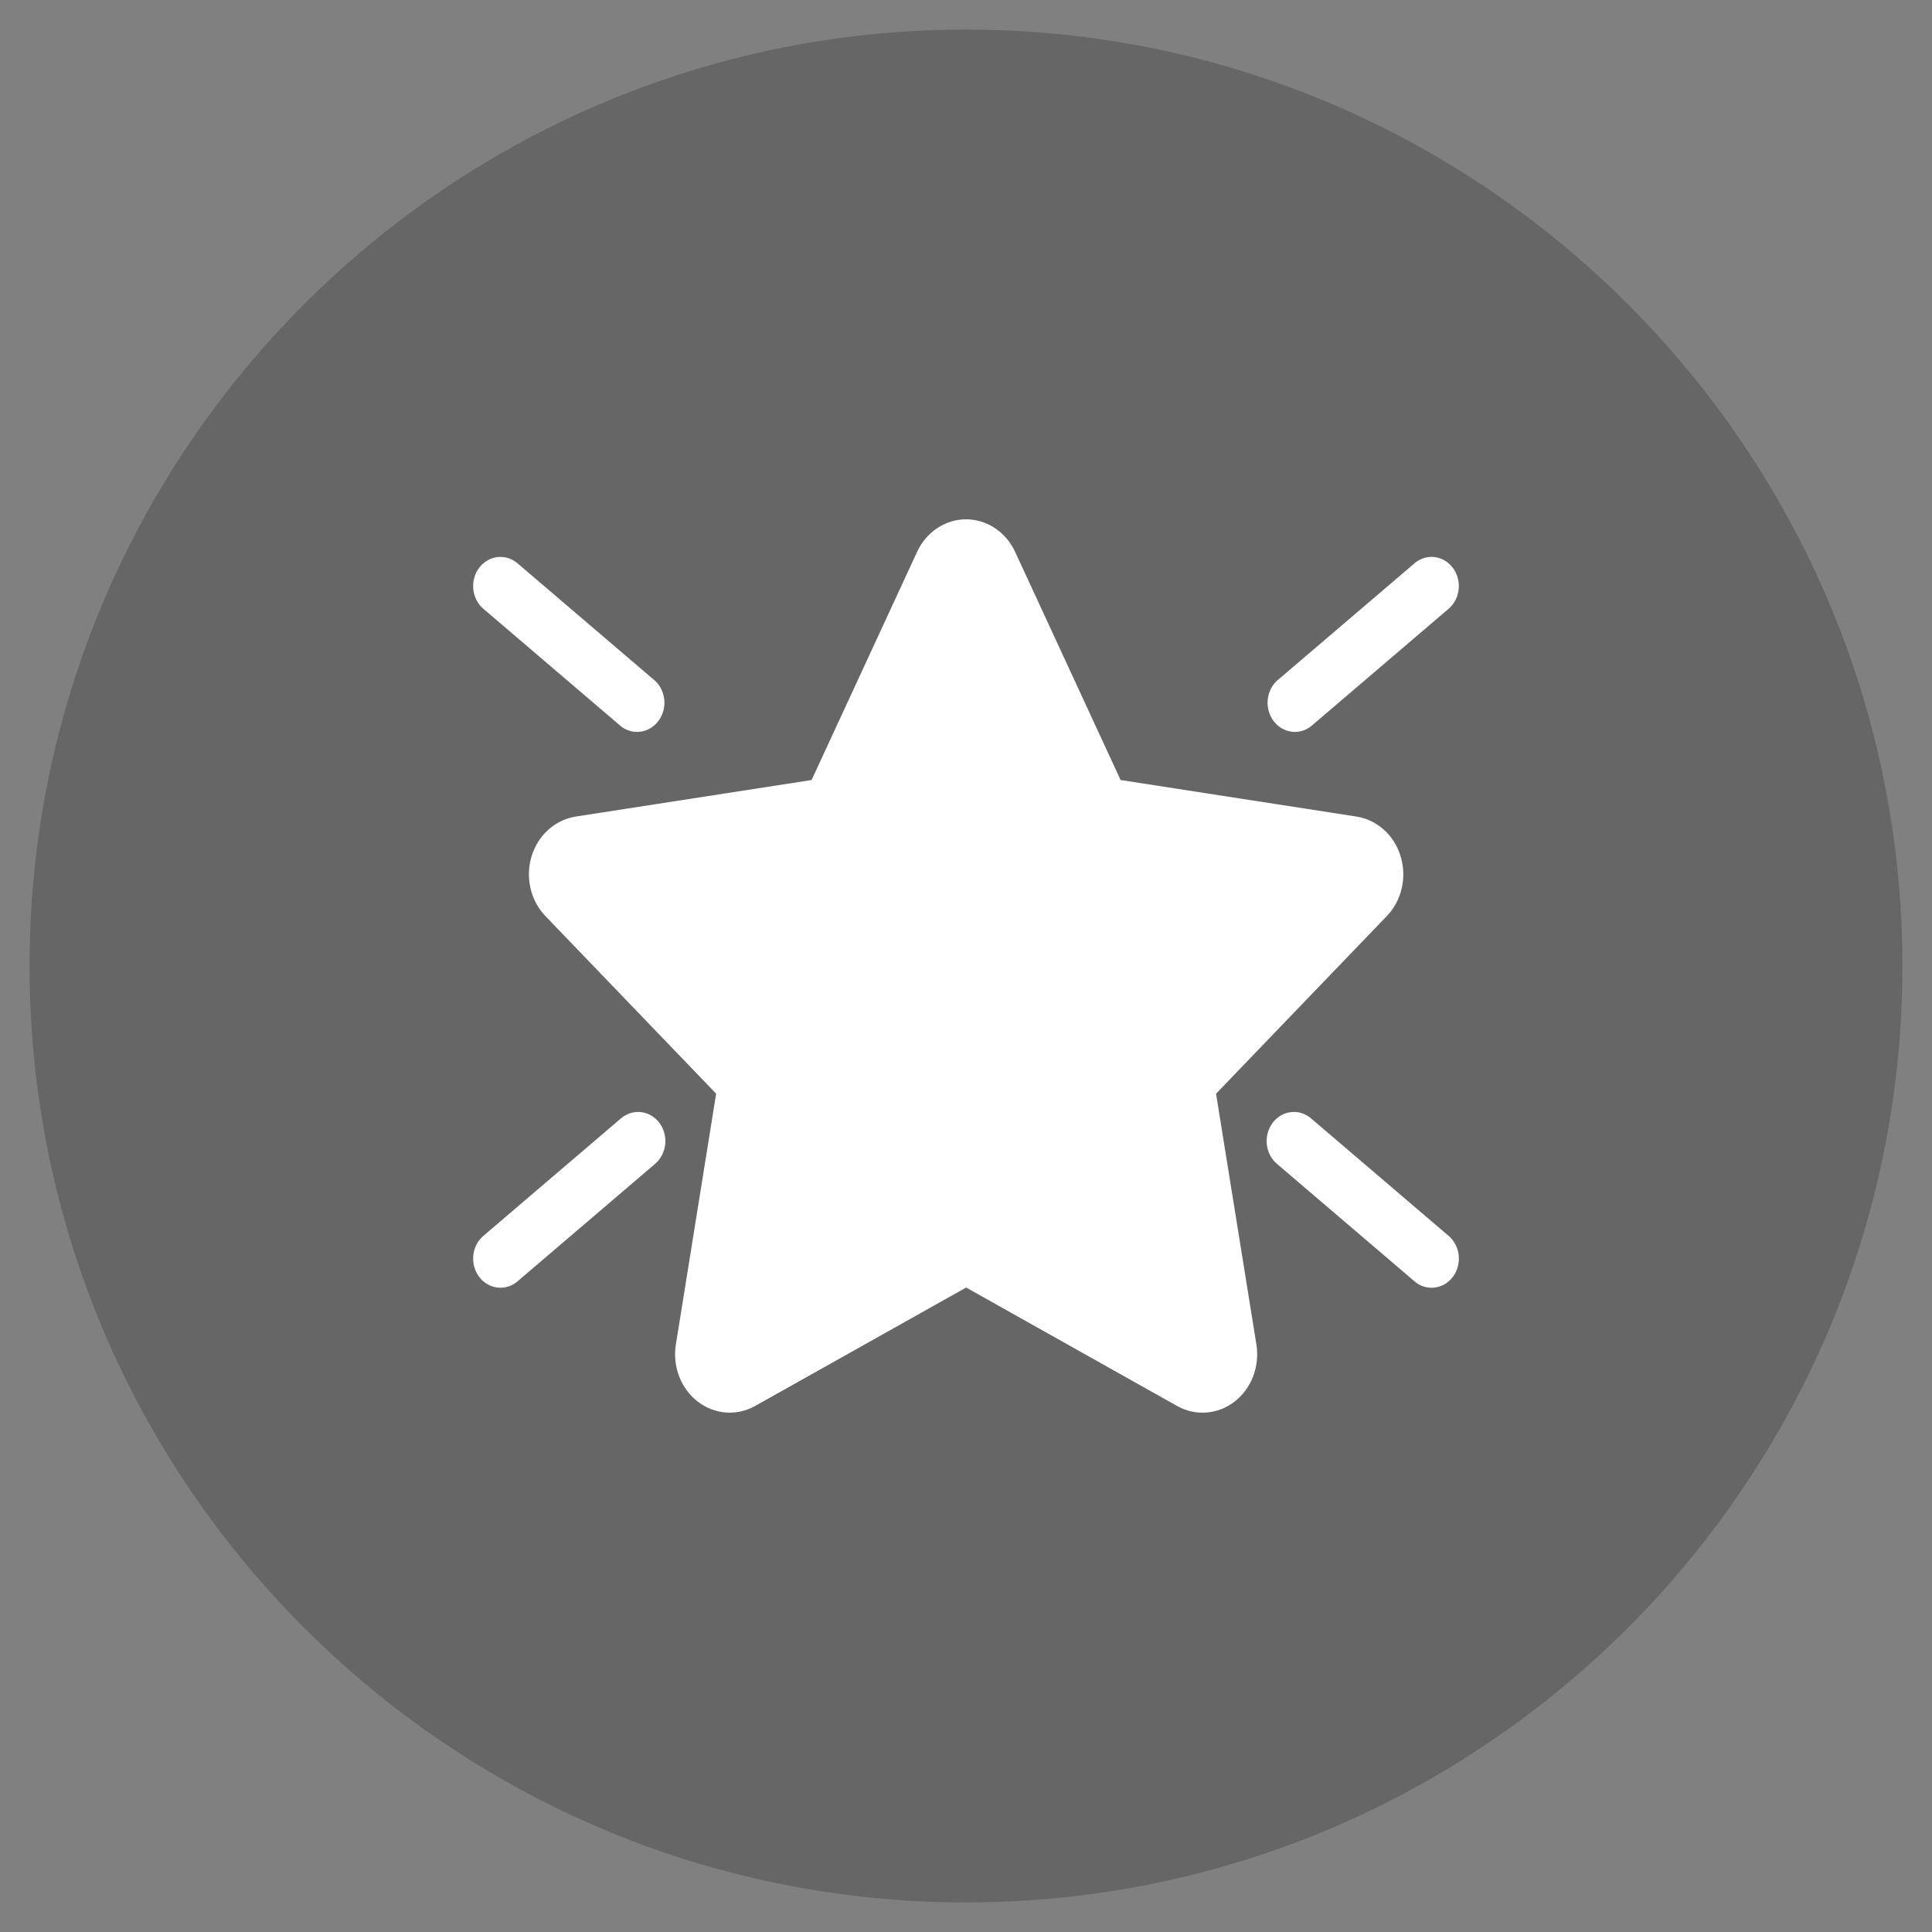 <svg width="49" height="49" viewBox="0 0 49 49" fill="none" xmlns="http://www.w3.org/2000/svg">
<rect x="0" y="0" width="49" height="49" fill="#808080" stroke="none"/>
<path d="M24.5 0.75C11.404 0.75 0.75 11.404 0.75 24.5C0.75 37.596 11.404 48.25 24.5 48.25C37.596 48.25 48.25 37.596 48.25 24.5C48.25 11.404 37.596 0.75 24.5 0.75Z" fill="black" fill-opacity="0.2"/>
<path d="M23.259 13.997C23.374 13.749 23.551 13.54 23.771 13.395C23.99 13.249 24.244 13.171 24.503 13.171C24.761 13.171 25.015 13.249 25.235 13.395C25.454 13.54 25.632 13.749 25.746 13.997L28.421 19.783L34.404 20.71C34.66 20.75 34.901 20.866 35.099 21.044C35.297 21.221 35.444 21.455 35.523 21.718C35.603 21.98 35.613 22.262 35.551 22.529C35.489 22.798 35.358 23.042 35.172 23.234L30.842 27.739L31.865 34.099C31.909 34.371 31.88 34.651 31.783 34.907C31.686 35.162 31.523 35.384 31.314 35.546C31.105 35.708 30.857 35.805 30.599 35.825C30.341 35.845 30.083 35.787 29.854 35.659L24.504 32.655L19.151 35.659C18.922 35.787 18.665 35.844 18.407 35.824C18.149 35.804 17.902 35.707 17.693 35.545C17.484 35.383 17.321 35.161 17.224 34.906C17.127 34.651 17.098 34.371 17.142 34.099L18.163 27.738L13.833 23.234C13.648 23.042 13.517 22.798 13.455 22.529C13.393 22.262 13.402 21.98 13.482 21.718C13.562 21.455 13.709 21.221 13.907 21.044C14.104 20.866 14.345 20.75 14.601 20.71L20.584 19.783L23.259 13.998V13.997Z" fill="white"/>
<path d="M16.724 28.479C16.839 28.632 16.892 28.827 16.871 29.022C16.851 29.216 16.759 29.395 16.616 29.517L13.151 32.476C13.081 32.542 12.998 32.592 12.909 32.624C12.82 32.655 12.726 32.666 12.633 32.658C12.539 32.649 12.449 32.62 12.366 32.573C12.283 32.526 12.21 32.461 12.152 32.383C12.093 32.305 12.05 32.215 12.025 32.118C12 32.022 11.994 31.921 12.006 31.822C12.019 31.723 12.05 31.627 12.098 31.541C12.146 31.455 12.21 31.381 12.286 31.322L15.751 28.363C15.895 28.241 16.078 28.185 16.26 28.206C16.442 28.228 16.609 28.326 16.724 28.479Z" fill="white"/>
<path d="M16.616 17.268C16.75 17.393 16.833 17.569 16.849 17.759C16.864 17.948 16.811 18.137 16.699 18.285C16.588 18.434 16.427 18.531 16.251 18.556C16.074 18.582 15.895 18.534 15.751 18.422L12.286 15.463C12.21 15.404 12.146 15.33 12.098 15.244C12.05 15.158 12.019 15.062 12.006 14.963C11.994 14.864 12 14.763 12.025 14.667C12.05 14.57 12.093 14.48 12.152 14.402C12.21 14.324 12.283 14.259 12.366 14.212C12.449 14.165 12.539 14.136 12.633 14.127C12.726 14.119 12.82 14.13 12.909 14.162C12.998 14.193 13.081 14.243 13.151 14.309L16.616 17.268Z" fill="white"/>
<path d="M32.276 28.479C32.162 28.632 32.109 28.827 32.129 29.022C32.15 29.217 32.241 29.395 32.385 29.517L35.85 32.476C35.92 32.542 36.002 32.593 36.091 32.624C36.18 32.655 36.274 32.667 36.368 32.658C36.461 32.649 36.552 32.62 36.635 32.573C36.717 32.526 36.79 32.461 36.849 32.383C36.907 32.305 36.95 32.215 36.975 32.119C37 32.022 37.007 31.921 36.994 31.822C36.982 31.723 36.95 31.628 36.902 31.542C36.854 31.456 36.79 31.381 36.714 31.322L33.249 28.363C33.178 28.303 33.097 28.258 33.009 28.23C32.922 28.203 32.83 28.195 32.74 28.206C32.649 28.216 32.562 28.246 32.482 28.293C32.402 28.34 32.332 28.403 32.275 28.479H32.276Z" fill="white"/>
<path d="M32.383 17.268C32.25 17.393 32.167 17.569 32.151 17.759C32.136 17.948 32.189 18.137 32.3 18.285C32.412 18.434 32.572 18.531 32.749 18.556C32.925 18.582 33.104 18.534 33.248 18.422L36.713 15.463C36.789 15.404 36.853 15.33 36.901 15.244C36.95 15.158 36.981 15.062 36.993 14.963C37.006 14.864 36.999 14.763 36.974 14.667C36.949 14.57 36.906 14.48 36.848 14.402C36.789 14.324 36.716 14.259 36.634 14.212C36.551 14.165 36.46 14.136 36.367 14.127C36.273 14.119 36.179 14.13 36.09 14.162C36.001 14.193 35.919 14.243 35.849 14.309L32.383 17.268Z" fill="white"/>
</svg>
